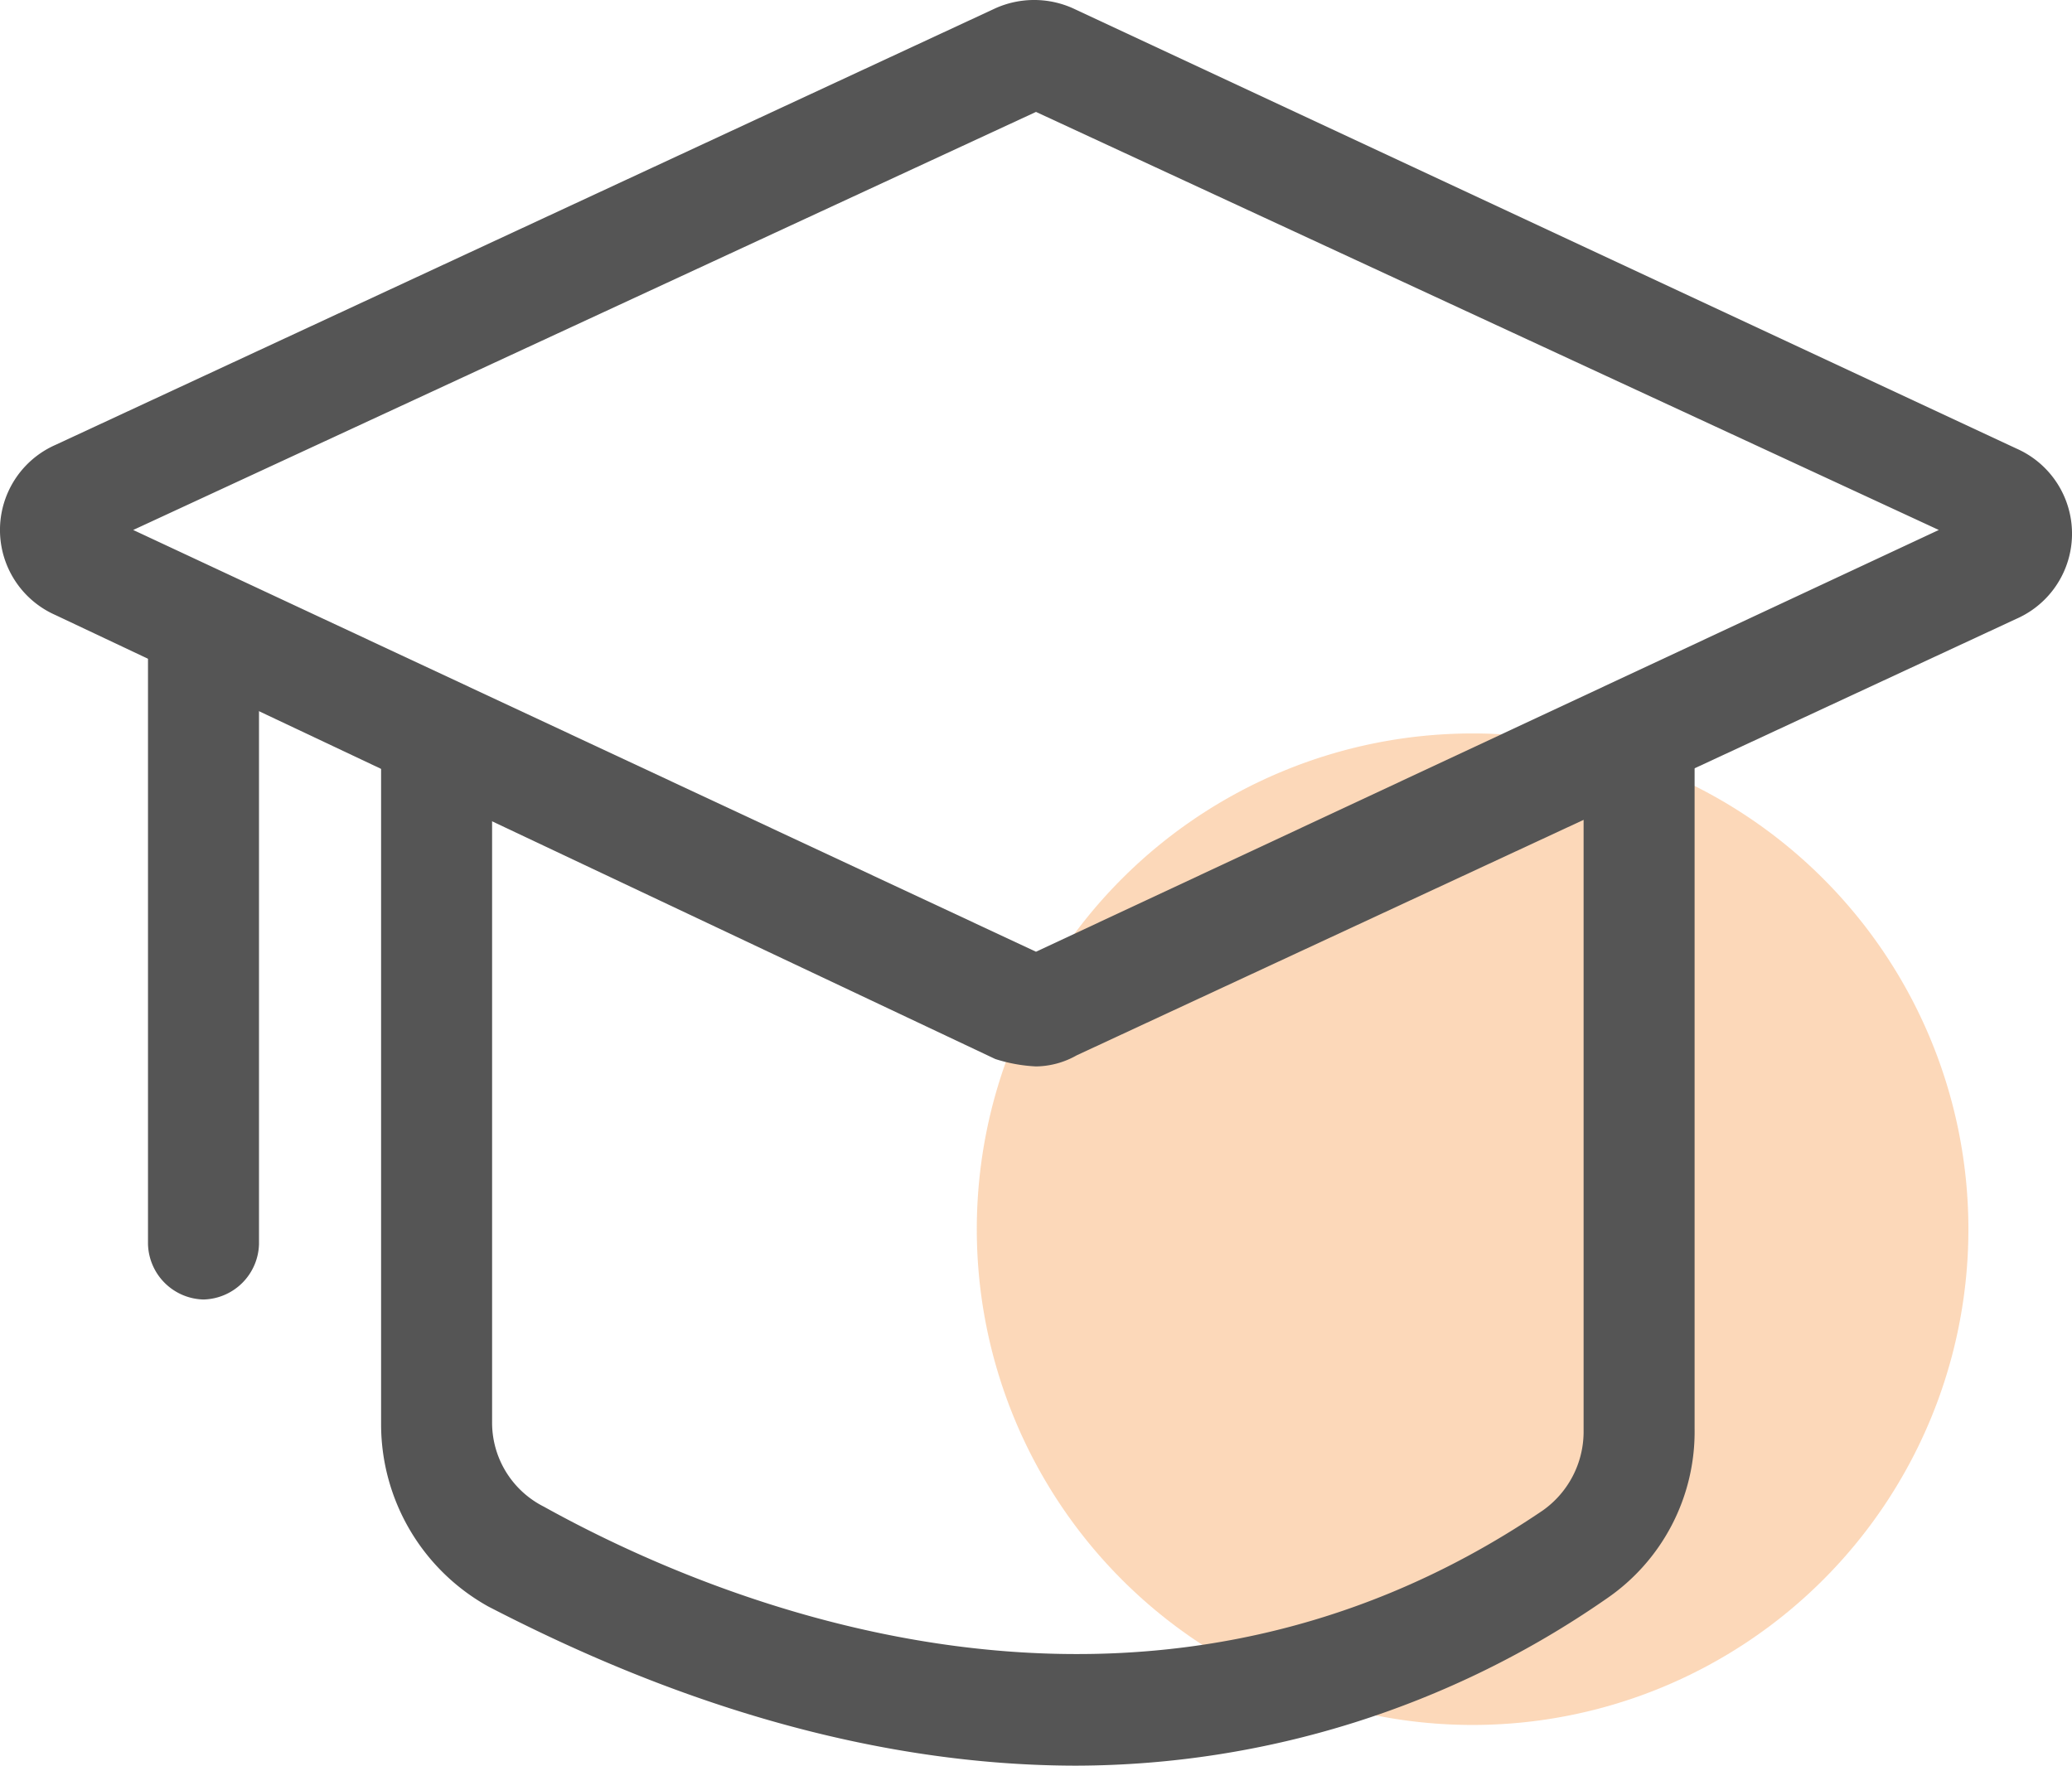 <?xml version="1.0" encoding="UTF-8"?>
<svg xmlns="http://www.w3.org/2000/svg" width="56" height="47.725" viewBox="0 0 56 47.725">
  <g id="知识库2" transform="translate(-34.134 -105.387)">
    <path id="路径_1321" d="M498.094,457.133m-13.4,0a13.4,13.4,0,1,0,13.4-13.4,13.4,13.4,0,0,0-13.4,13.4Z" transform="translate(-424.16 -318.521)" fill="#f57c14" opacity="0.3"></path>
    <path id="路径_1322" d="M62.134,134.212a4.252,4.252,0,0,1-1.1-.2l-25.4-12a2.513,2.513,0,0,1,0-4.6l25.4-11.8a2.56,2.56,0,0,1,2.1,0l25.5,11.9a2.513,2.513,0,0,1,0,4.6l-25.4,11.8a2.279,2.279,0,0,1-1.1.3Zm-24.4-14.5,24.4,11.4,24.4-11.4-24.4-11.3Z" transform="translate(0 0)" fill="#555"></path>
    <path id="路径_1323" d="M127.5,400.94c-6.9,0-12.8-2.7-15.9-4.3a5.636,5.636,0,0,1-2.9-4.9v-18.6h3v18.5a2.542,2.542,0,0,0,1.4,2.3c4.5,2.5,16.1,7.5,27,.1a2.609,2.609,0,0,0,1.1-2.1v-18.8h3v18.7a5.465,5.465,0,0,1-2.4,4.6,25.2,25.2,0,0,1-14.3,4.5Zm-23.6-12.6a1.538,1.538,0,0,1-1.5-1.5v-16.7a1.538,1.538,0,0,1,1.5-1.5,1.473,1.473,0,0,1,1.5,1.5v16.7A1.538,1.538,0,0,1,103.9,388.34Z" transform="translate(-64.266 -247.828)" fill="#555"></path>
  </g>
</svg>
